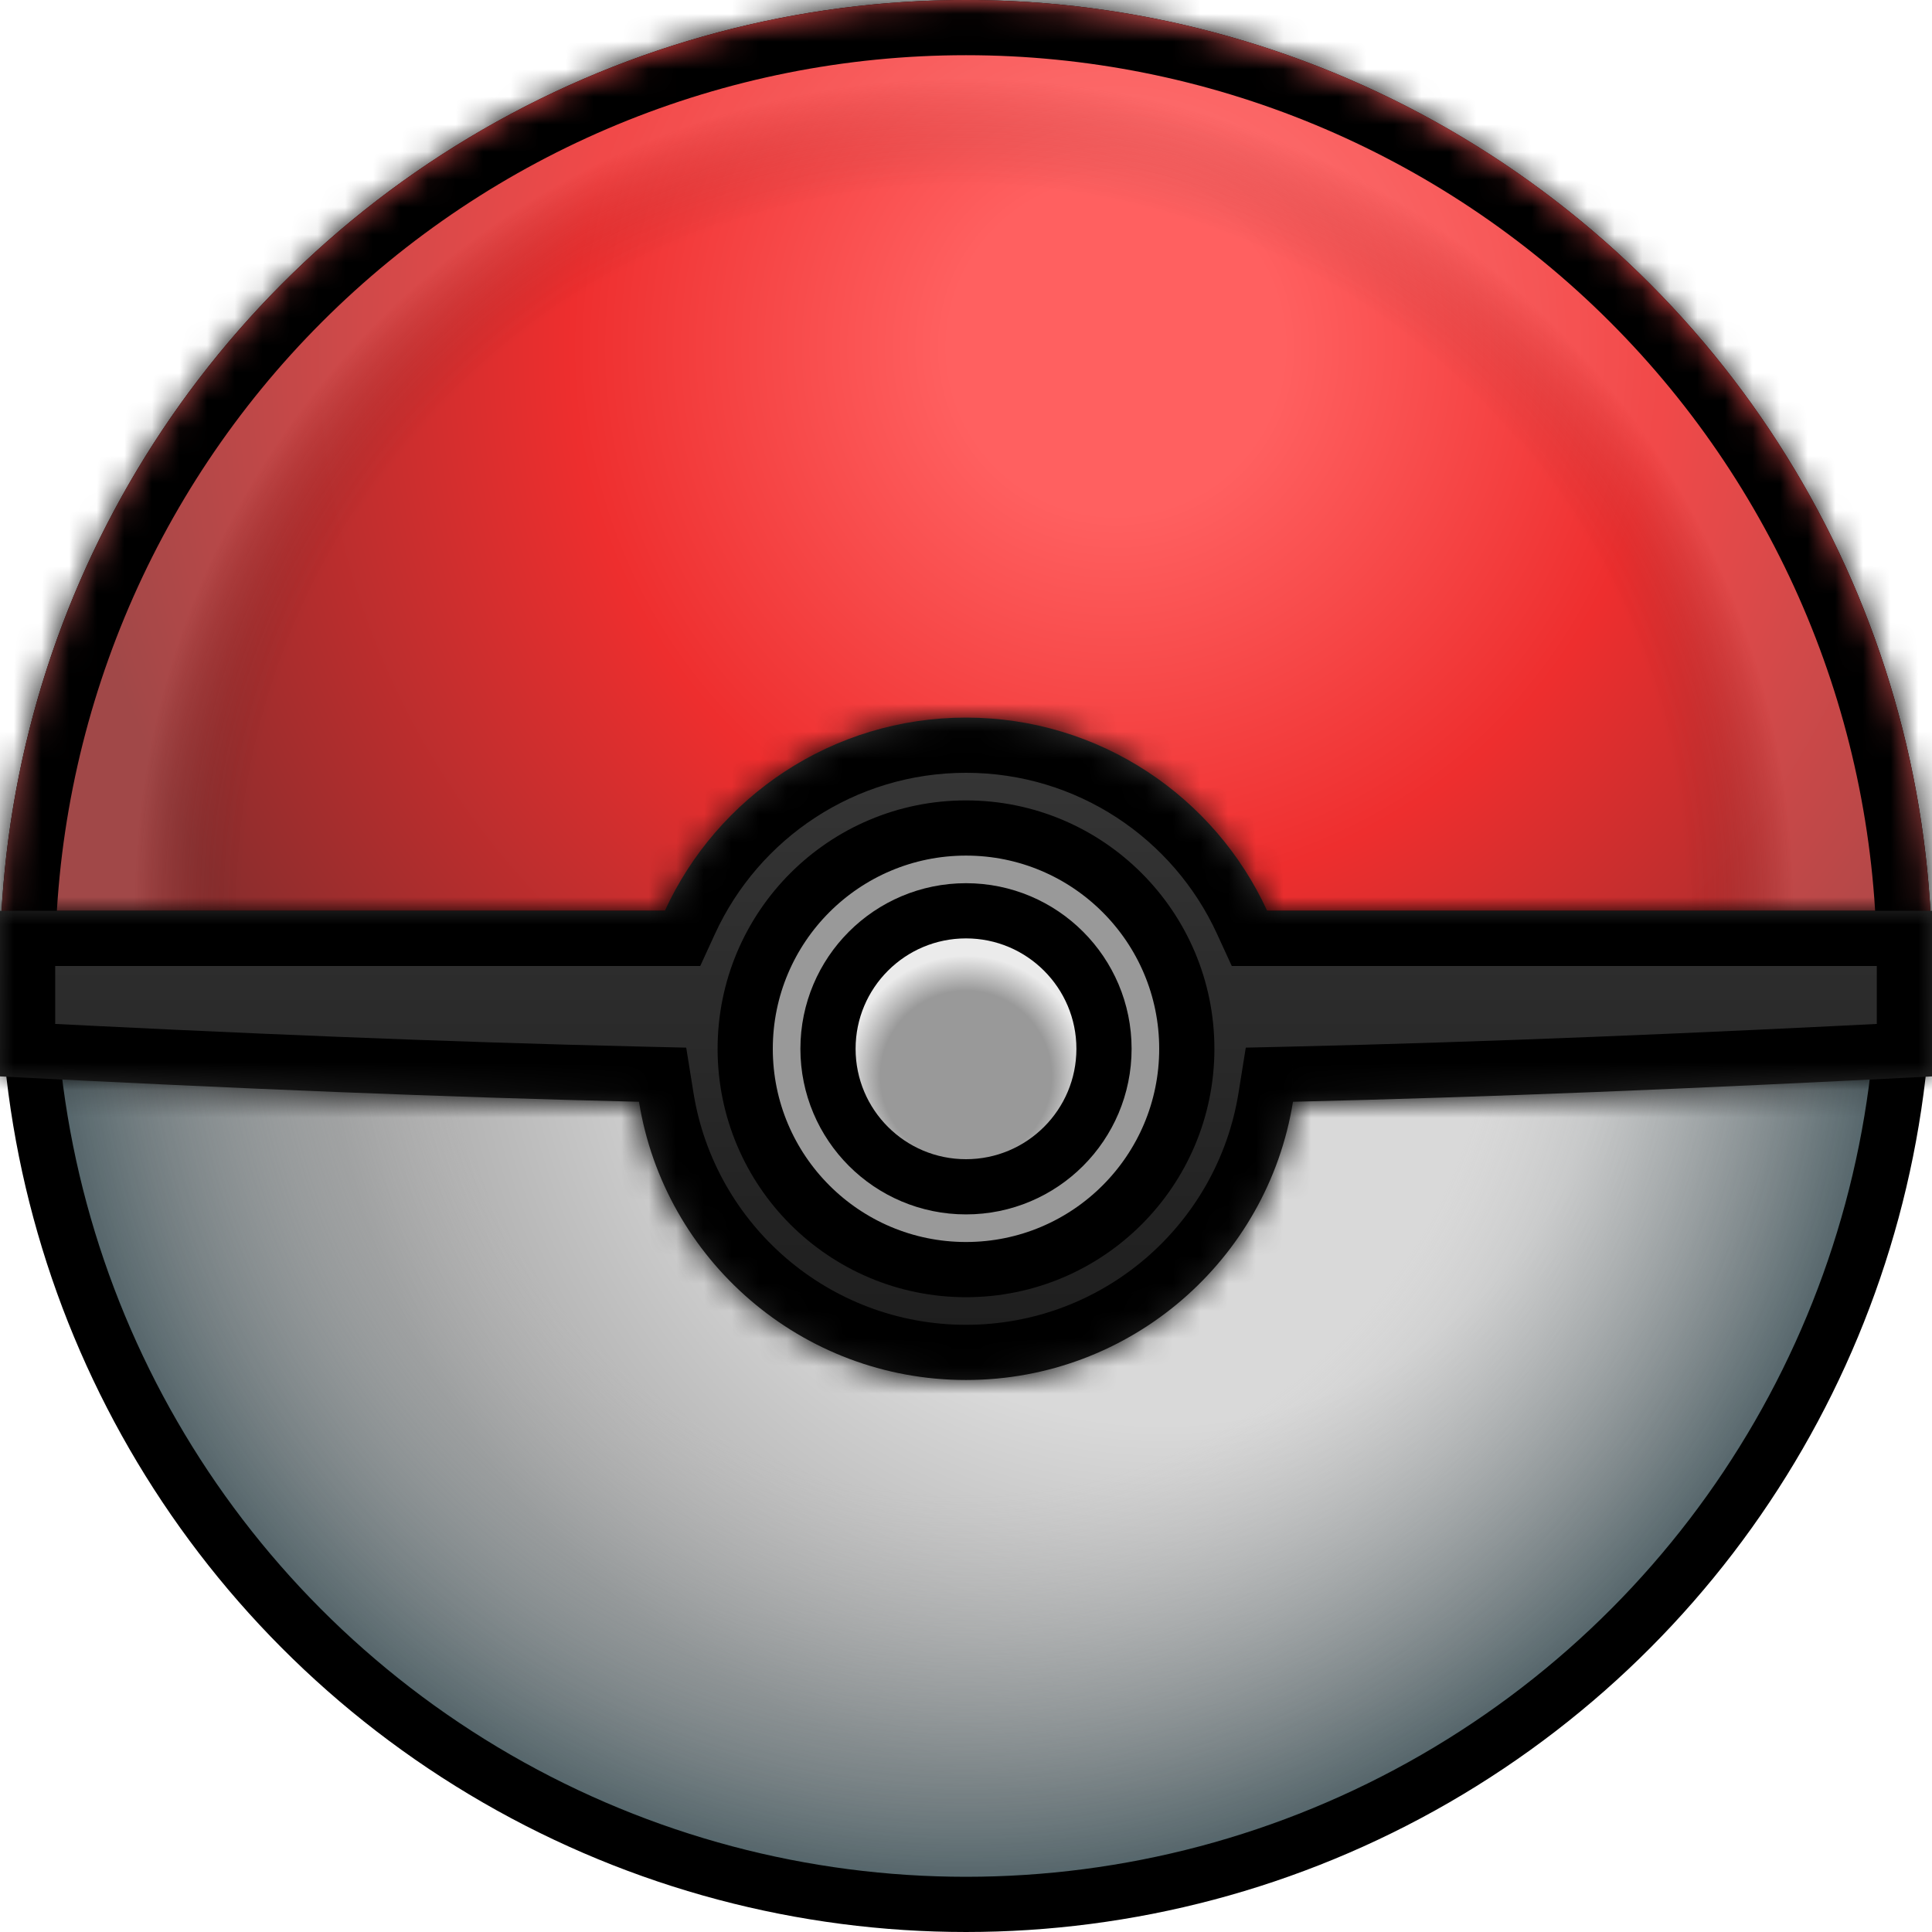 <svg width="70" height="70" viewBox="0 0 70 70" fill="none" xmlns="http://www.w3.org/2000/svg">
<g id="pokeball">
<g id="ball">
<g id="bottomball">
<circle cx="35" cy="35" r="34" transform="rotate(180 35 35)" fill="url(#paint0_radial_12_101)"/>
<circle cx="35" cy="35" r="34" transform="rotate(180 35 35)" fill="url(#paint1_radial_12_101)"/>
<circle cx="35" cy="35" r="34" transform="rotate(180 35 35)" stroke="black" stroke-width="2"/>
</g>
<g id="topball">
<mask id="path-2-inside-1_12_101" fill="white">
<path d="M70 35C70 25.717 66.312 16.815 59.749 10.251C53.185 3.687 44.283 7.00815e-07 35 0C25.717 -7.00815e-07 16.815 3.687 10.251 10.251C3.687 16.815 1.40163e-06 25.717 0 35L35 35H70Z"/>
</mask>
<path d="M70 35C70 25.717 66.312 16.815 59.749 10.251C53.185 3.687 44.283 7.00815e-07 35 0C25.717 -7.00815e-07 16.815 3.687 10.251 10.251C3.687 16.815 1.40163e-06 25.717 0 35L35 35H70Z" fill="url(#paint2_radial_12_101)"/>
<path d="M70 35C70 25.717 66.312 16.815 59.749 10.251C53.185 3.687 44.283 7.00815e-07 35 0C25.717 -7.00815e-07 16.815 3.687 10.251 10.251C3.687 16.815 1.40163e-06 25.717 0 35L35 35H70Z" fill="url(#paint3_radial_12_101)" fill-opacity="0.2"/>
<path d="M70 35C70 25.717 66.312 16.815 59.749 10.251C53.185 3.687 44.283 7.00815e-07 35 0C25.717 -7.00815e-07 16.815 3.687 10.251 10.251C3.687 16.815 1.40163e-06 25.717 0 35L35 35H70Z" stroke="black" stroke-width="4" mask="url(#path-2-inside-1_12_101)"/>
</g>
<g id="crevice">
<mask id="path-3-inside-2_12_101" fill="white">
<path fill-rule="evenodd" clip-rule="evenodd" d="M45.912 33H70V39C61.328 39.449 53.864 39.755 46.847 39.919C45.929 45.634 40.974 50 35 50C29.026 50 24.071 45.634 23.152 39.919C16.126 39.754 8.665 39.448 0 39V33H24.088C25.984 28.869 30.157 26 35 26C39.843 26 44.016 28.869 45.912 33Z"/>
</mask>
<path fill-rule="evenodd" clip-rule="evenodd" d="M45.912 33H70V39C61.328 39.449 53.864 39.755 46.847 39.919C45.929 45.634 40.974 50 35 50C29.026 50 24.071 45.634 23.152 39.919C16.126 39.754 8.665 39.448 0 39V33H24.088C25.984 28.869 30.157 26 35 26C39.843 26 44.016 28.869 45.912 33Z" fill="url(#paint4_linear_12_101)"/>
<path d="M45.912 33L44.094 33.834L44.629 35H45.912V33ZM70 33H72V31H70V33ZM70 39L70.103 40.997L72 40.899V39H70ZM46.847 39.919L46.801 37.92L45.137 37.958L44.873 39.602L46.847 39.919ZM23.152 39.919L25.127 39.601L24.863 37.958L23.199 37.919L23.152 39.919ZM0 39H-2V40.899L-0.103 40.997L0 39ZM0 33V31H-2V33H0ZM24.088 33V35H25.371L25.906 33.834L24.088 33ZM45.912 35H70V31H45.912V35ZM68 33V39H72V33H68ZM69.897 37.003C61.236 37.451 53.792 37.756 46.801 37.92L46.894 41.919C53.935 41.754 61.42 41.447 70.103 40.997L69.897 37.003ZM44.873 39.602C44.108 44.363 39.977 48 35 48V52C41.972 52 47.75 46.906 48.822 40.236L44.873 39.602ZM35 48C30.023 48 25.892 44.362 25.127 39.601L21.178 40.236C22.25 46.906 28.028 52 35 52V48ZM23.199 37.919C16.198 37.755 8.757 37.45 0.103 37.003L-0.103 40.997C8.573 41.446 16.054 41.753 23.106 41.918L23.199 37.919ZM2 39V33H-2V39H2ZM0 35H24.088V31H0V35ZM25.906 33.834C27.488 30.387 30.967 28 35 28V24C29.347 24 24.48 27.351 22.27 32.166L25.906 33.834ZM35 28C39.033 28 42.512 30.387 44.094 33.834L47.73 32.166C45.52 27.351 40.653 24 35 24V28Z" fill="black" mask="url(#path-3-inside-2_12_101)"/>
</g>
<g id="button">
<circle id="bottombutton" cx="35" cy="38" r="8" fill="#999999" stroke="black" stroke-width="2"/>
<circle id="topbutton" cx="35" cy="38" r="5" fill="url(#paint5_radial_12_101)" stroke="black" stroke-width="2"/>
</g>
</g>
</g>
<defs>
<radialGradient id="paint0_radial_12_101" cx="0" cy="0" r="1" gradientUnits="userSpaceOnUse" gradientTransform="translate(28 35) rotate(-94.086) scale(42.107)">
<stop offset="0.389" stop-color="#D9D9D9"/>
<stop offset="0.712" stop-color="#A4A4A4"/>
</radialGradient>
<radialGradient id="paint1_radial_12_101" cx="0" cy="0" r="1" gradientUnits="userSpaceOnUse" gradientTransform="translate(35 35) rotate(-90) scale(35)">
<stop offset="0.543" stop-color="#B7B7B7" stop-opacity="0"/>
<stop offset="0.966" stop-color="#485B61"/>
</radialGradient>
<radialGradient id="paint2_radial_12_101" cx="0" cy="0" r="1" gradientUnits="userSpaceOnUse" gradientTransform="translate(40.5 12.5) rotate(123.896) scale(38.552)">
<stop offset="0.159" stop-color="#FF6060"/>
<stop offset="0.519" stop-color="#EE2E2E"/>
<stop offset="1" stop-color="#8A2D2D"/>
</radialGradient>
<radialGradient id="paint3_radial_12_101" cx="0" cy="0" r="1" gradientUnits="userSpaceOnUse" gradientTransform="translate(35 33) rotate(5.528) scale(31.145)">
<stop offset="0.846" stop-opacity="0"/>
<stop offset="0.971" stop-color="#FFB2B2"/>
</radialGradient>
<linearGradient id="paint4_linear_12_101" x1="35" y1="26" x2="35" y2="50" gradientUnits="userSpaceOnUse">
<stop id="light" stop-color="#373737"/>
<stop id="light2" offset="1" stop-color="#1C1C1C"/>
</linearGradient>
<radialGradient id="paint5_radial_12_101" cx="0" cy="0" r="1" gradientUnits="userSpaceOnUse" gradientTransform="translate(35 39) rotate(90) scale(5)">
<stop offset="0.62" stop-color="#999999"/>
<stop offset="0.875" stop-color="#EBEBEB"/>
</radialGradient>
</defs>
</svg>
